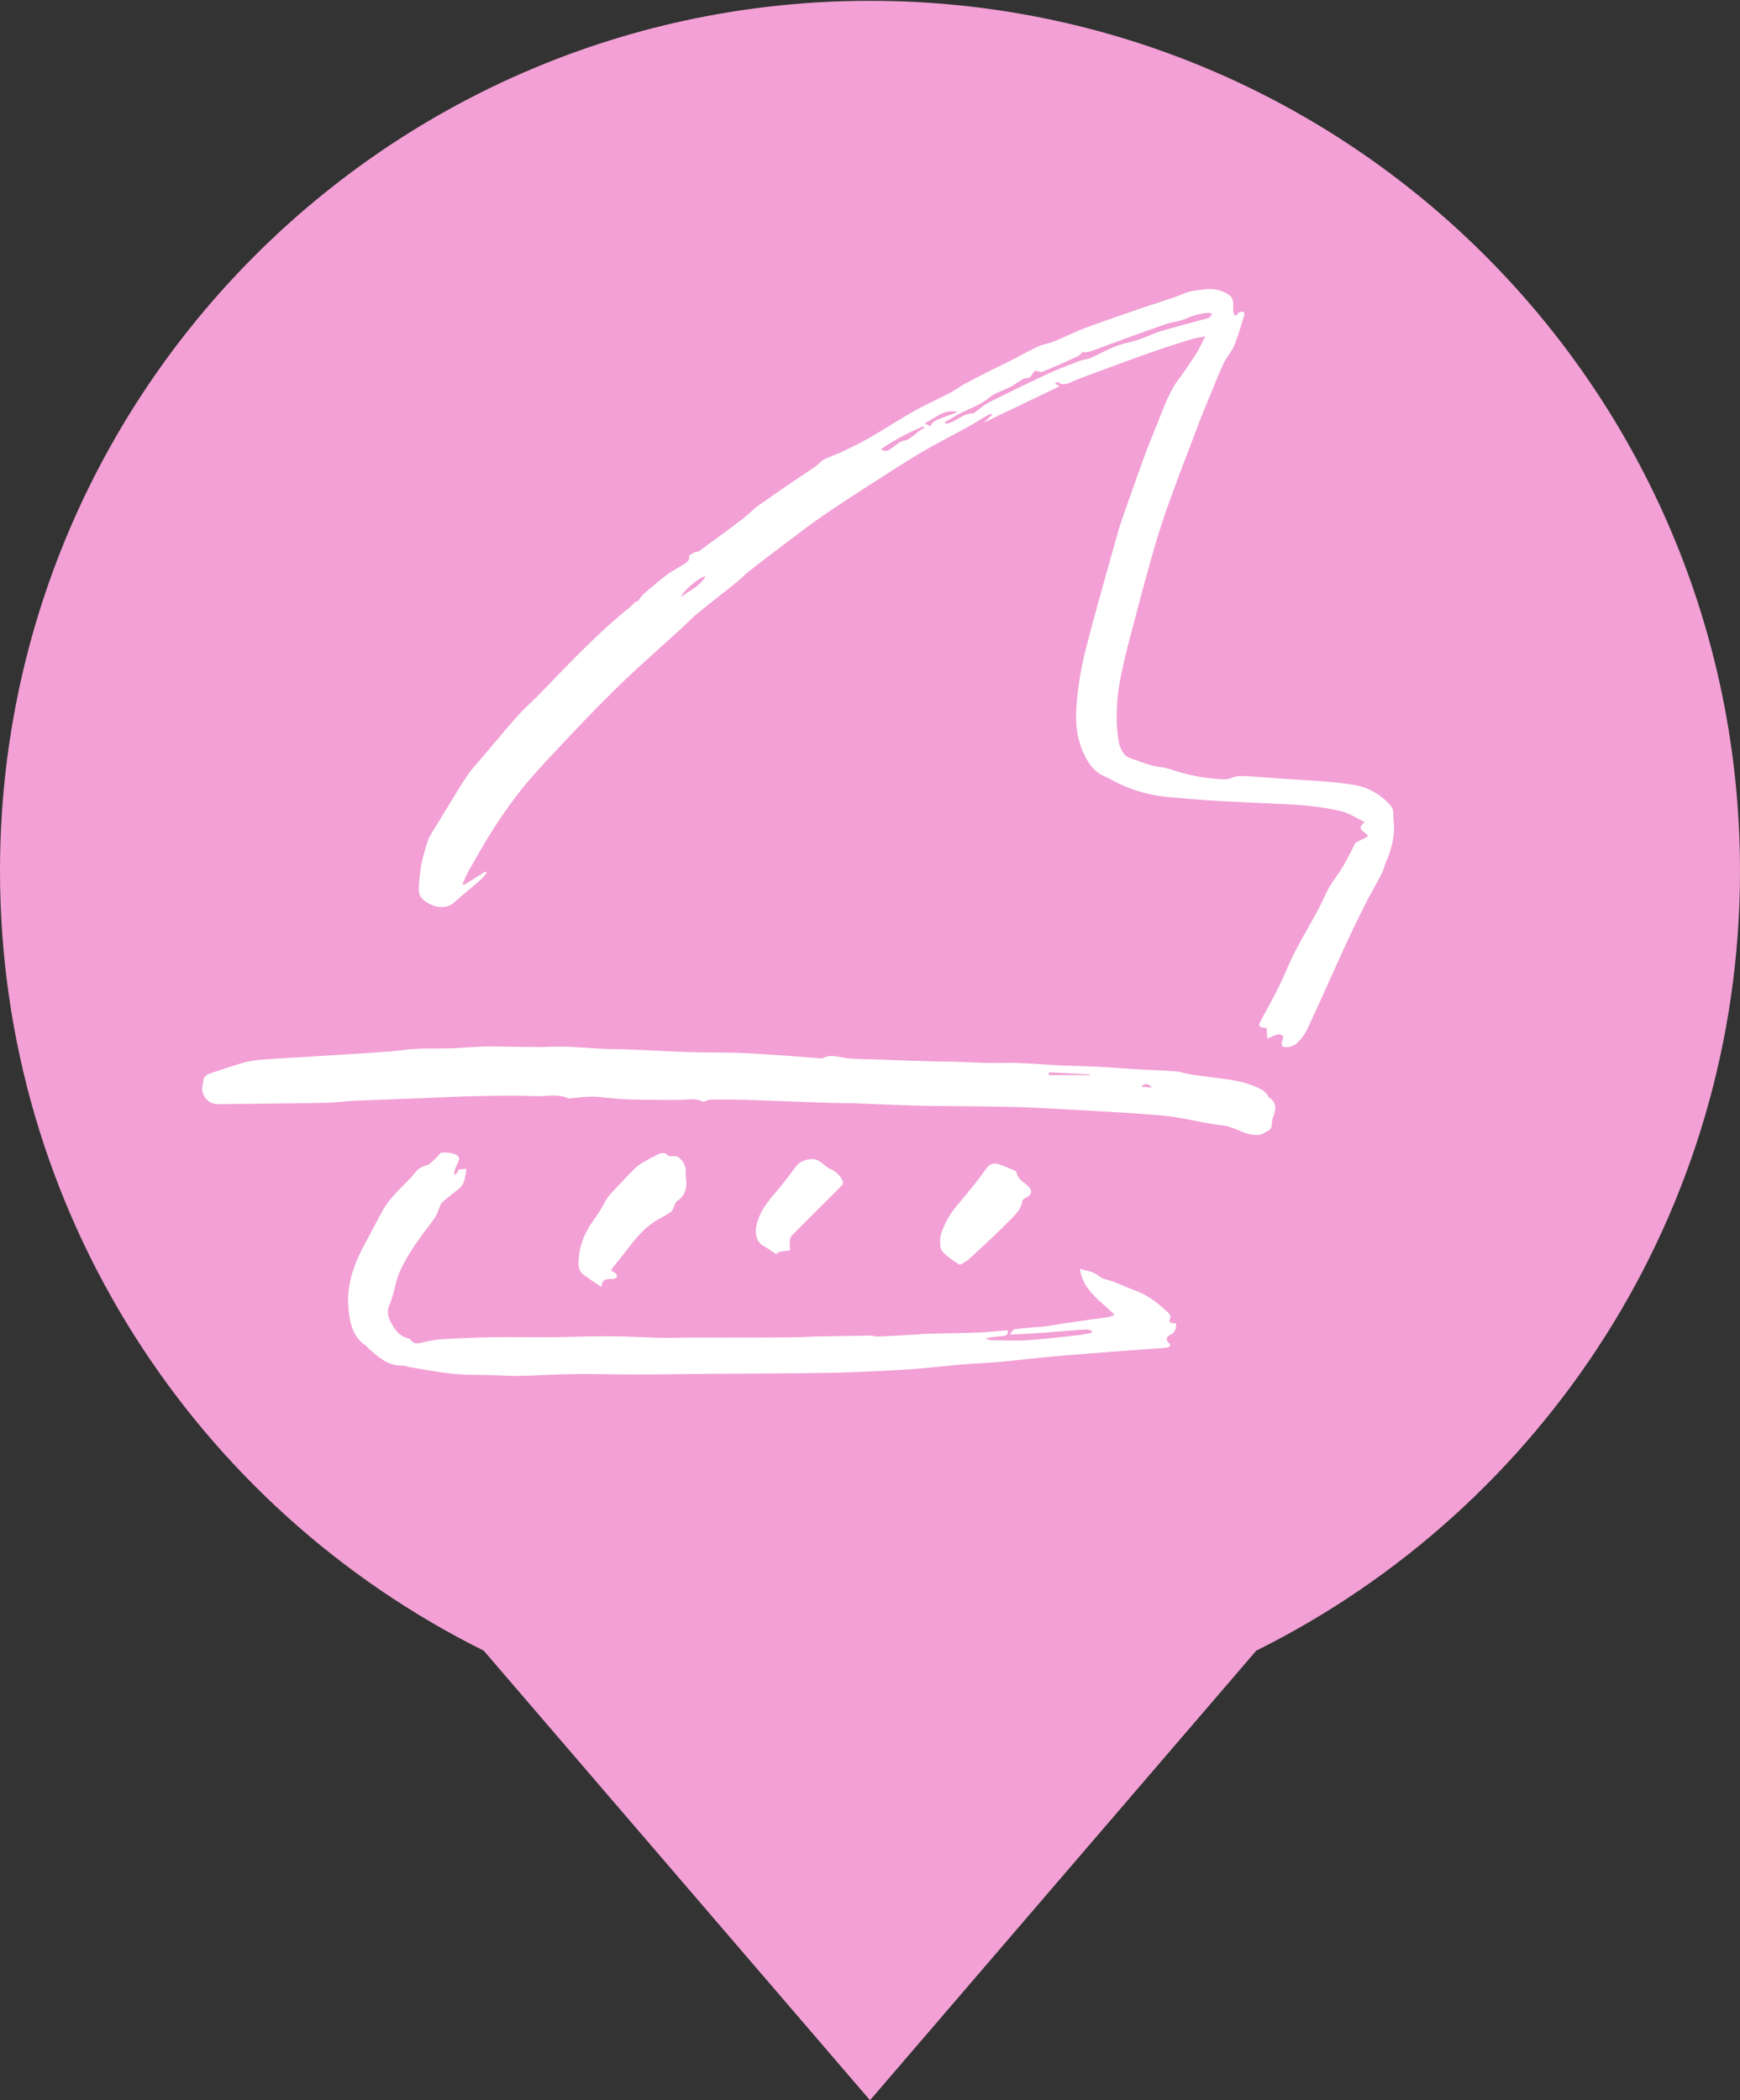 <svg id="レイヤー_1" data-name="レイヤー 1" xmlns="http://www.w3.org/2000/svg" viewBox="0 0 828.54 1000"><rect x="0" y="0" width="828.54" height="1000" fill="#333333" stroke="none"/><defs><style>.cls-1{fill:#f2a0d5;}.cls-2{fill:#fff;}</style></defs><path class="cls-1" d="M828.54,414.66C828.54,185.87,643.06.39,414.27.39S0,185.87,0,414.66C0,577.38,93.84,718.17,230.33,785.93L414.27,1000,598.2,785.93C734.7,718.17,828.54,577.38,828.54,414.66Z"/><path class="cls-2" d="M589,150c.3-.4.51-1,.91-1.18a3.8,3.8,0,0,1,2.12-.4c.26,0,.61,1.21.45,1.72-1.54,4.89-2.92,9.85-4.87,14.58-1.19,2.9-3.54,5.3-4.9,8.15-2.2,4.62-4,9.42-6,14.16-1.77,4.29-3.57,8.56-5.22,12.89-4.93,12.91-9.92,25.79-14.61,38.78-2.91,8.07-5.53,16.26-7.91,24.5-3.26,11.3-6.23,22.67-9.22,34.05-2,7.51-4,15-5.58,22.63-2.3,10.72-3.31,21.58-1.58,32.49a13.59,13.59,0,0,0,3,7c1.54,1.62,4.31,2.12,6.58,3a58,58,0,0,0,6.73,2.19c3,.74,6.13.87,9,1.88a86.68,86.68,0,0,0,24.73,4.6,11.26,11.26,0,0,0,4.76-1c2.35-.89,5.25-.48,7.9-.37,4,.17,8,.56,12,.86,12.12.91,24.32,1.26,36.32,3a29.86,29.86,0,0,1,18.66,10.13,5.55,5.55,0,0,1,1.21,3.54c-.13,3.19.67,6.23.21,9.61a42.29,42.29,0,0,1-3.35,12.74c-1,2.08-1.41,4.42-2.45,6.46-2.7,5.27-5.72,10.38-8.37,15.67q-5.13,10.23-9.89,20.66c-5.78,12.62-11.35,25.34-17.23,37.92a24.45,24.45,0,0,1-5.11,6.69,7.59,7.59,0,0,1-4.43,1.62c-2.47.21-3.06-.88-2.21-3.19.25-.7.53-2,.23-2.18a3.5,3.5,0,0,0-2.59-.65,35.39,35.39,0,0,0-4.83,2l-.34-5.14-1.39-.09c-2.22-.19-2.62-1.06-1.55-3.05,3-5.51,6.06-11,8.83-16.58,2.59-5.22,4.62-10.7,7.29-15.87,3.73-7.22,7.87-14.23,11.73-21.39,1.71-3.17,3-6.59,4.77-9.7,2-3.47,4.55-6.63,6.6-10.07s3.85-7.2,5.76-10.8c.12-.23.2-.54.39-.64,1.85-1,3.72-1.88,5.76-2.91-.22-2.37-6.48-2.88-1.49-6.88-3.87-1.86-7.08-4.07-10.62-5-11-2.82-22.41-3.35-33.76-3.84-10-.44-19.94-.91-29.9-1.52-6.49-.39-13-1.05-19.44-1.59a69.51,69.51,0,0,1-27.6-8.6,14.26,14.26,0,0,0-1.61-.81c-4.68-1.82-7.62-5-10-9.61-4-7.58-4.87-15.24-4.34-23.6a152.22,152.22,0,0,1,4.65-28.43c1.45-5.64,2.91-11.29,4.47-16.91q5.28-19.1,10.69-38.16c1.08-3.78,2.39-7.5,3.69-11.22,3-8.41,5.92-16.82,9-25.18,2.21-6,4.67-11.82,7-17.73,2.6-6.52,5-13.11,9.29-18.83,2.93-3.92,5.69-8,8.32-12.11,1.53-2.42,2.68-5.08,4.25-8.11a65.86,65.86,0,0,0-6.67,1.35c-6.89,2.16-13.78,4.35-20.59,6.76-10.51,3.73-21,7.66-31.41,11.51-1.36.51-2.68,1.13-4,1.66-2.38.93-4.71,2.5-7.35.55-.28-.21-.9,0-1.56.68l2.32,1.19-36.24,17.38,4-3.77-.41-.6c-1,.52-2,1-3,1.56-2.83,1.64-5.58,3.38-8.44,5-7.29,4-14.72,7.78-21.9,12s-14.27,8.85-21.34,13.38c-7.66,4.92-15.3,9.87-22.85,14.95-4.77,3.21-9.41,6.62-14,10.07q-11.85,8.88-23.55,17.95c-2.17,1.67-4,3.71-6.19,5.44-6.21,5-12.55,9.87-18.73,14.92-2.52,2.06-4.75,4.48-7.15,6.69-10.44,9.57-21.14,18.87-31.26,28.76S273.73,347.84,264,358.19c-5.63,6-11.21,12.1-16.34,18.53a223.23,223.23,0,0,0-13,18.42c-4,6.27-7.65,12.82-11.36,19.29-1.16,2-2,4.21-3.05,6.33l.68.6,10.26-6.4.57.51a20.34,20.34,0,0,1-2.35,2.91c-4.45,3.9-9,7.71-13.48,11.55-2.87,2.45-7,2.48-10.63.79-3.41-1.57-6.07-3.55-5.89-7.54a84.76,84.76,0,0,1,1.4-12.52A115.31,115.31,0,0,1,204,399.55a3,3,0,0,1,.26-.73c4.78-7.84,9.54-15.7,14.37-23.51,1.76-2.85,3.6-5.66,5.58-8.36,1.5-2,3.29-3.88,4.94-5.82,5.72-6.71,11.35-13.51,17.2-20.1,3.13-3.53,6.7-6.67,10-10,7.14-7.28,14.13-14.7,21.39-21.85,6-5.89,12.12-11.65,18.51-17.08,1.9-1.62,4.08-2.88,5.64-4.94.45-.59,1.46-.77,2-1a18.74,18.74,0,0,1,2.37-3.16c3.76-3.24,7.54-6.48,11.5-9.47,2.36-1.79,5.1-3.09,7.62-4.69,1.46-.92,3-1.75,2.77-4.07,0-.52,1.68-1.3,2.67-1.82.57-.29,1.44-.09,1.93-.45,6.67-4.85,13.33-9.72,19.92-14.69,2.28-1.71,4.34-3.72,6.5-5.6.32-.28.63-.58,1-.83,5.05-3.52,10.09-7.06,15.17-10.54,4.36-3,8.79-5.87,13.13-8.88,1.34-.92,2.35-2.39,3.76-3.11,2.94-1.47,6.1-2.49,9.06-3.91,4.36-2.08,8.73-4.18,12.91-6.59,7.12-4.11,14-8.62,21.16-12.66,5.55-3.13,11.4-5.73,17.06-8.67,2.2-1.15,4.18-2.69,6.36-3.89,3.57-2,7.21-3.83,10.85-5.68,3.88-2,7.81-3.83,11.69-5.8,4.23-2.14,8.36-4.51,12.66-6.49,2.6-1.19,5.53-1.64,8.19-2.72,4.85-2,9.54-4.36,14.44-6.21,7.83-2.95,15.76-5.65,23.68-8.38,6.25-2.15,12.54-4.16,18.8-6.27,3.16-1.06,6.23-2.72,9.47-3.16,4.29-.58,8.69-1.54,13.06.17,5.05,2,6,3.31,5.56,8.69a9.51,9.51,0,0,0,.75,2.94Zm-73,17.83-.19-.57c-.87.81-1.6,1.92-2.63,2.39-5.56,2.57-11.17,5.05-16.84,7.37-.87.36-2.16-.31-3.53-.55l-2.51,3.44a9.29,9.29,0,0,0-2.92.48c-2.2,1.2-4.22,2.76-6.44,3.93-3.24,1.72-7.07,2.65-9.79,4.94-5,4.23-11.36,5.77-16.76,9.12-1.48.91-3,1.73-4.53,2.6l.37.71a9.22,9.22,0,0,0,1.66-.23c3.88-1.24,6.91-4.6,11.31-4.61a1.72,1.72,0,0,0,.85-.43c2.29-1.62,4.41-3.57,6.88-4.82,9.15-4.62,18.37-9.13,27.67-13.45,5.06-2.35,10.33-4.3,15.54-6.32,1.6-.62,3.42-.68,5-1.36,4.15-1.8,8.12-4,12.32-5.65,3.35-1.31,7-1.89,10.41-3s6.94-2.89,10.52-4c7.4-2.21,14.89-4.16,22.35-6.22.41-.12.93-.16,1.2-.44a13.1,13.1,0,0,0,1.26-1.74,5.88,5.88,0,0,0-2-.47,31.69,31.69,0,0,0-10,2.57c-3.16,1.51-6.91,1.73-10.27,2.88-8.34,2.87-16.61,5.93-24.9,8.93-3.62,1.32-7.21,2.74-10.85,4A16.88,16.88,0,0,1,515.94,167.81Zm-96.49,46.06c2.09,1.48,3.42.58,4.67-.25,1.57-1,3-2.33,4.61-3.25,1.12-.64,2.64-.6,3.73-1.27,1.79-1.09,3.37-2.53,5.06-3.78.81-.6,1.68-1.11,2.53-1.67l-.45-.67A112.77,112.77,0,0,0,419.45,213.87Zm20.8-12.28,2.7,1.32c1.35-2.82,4-3.27,6.36-4.22s4.44-1.69,6.66-2.52C449.72,194.56,445.7,198.85,440.25,201.59ZM335.89,274.36c-3,.44-11.31,7.52-11.53,10C328.05,281,333.28,279.49,335.89,274.36Z"/><path class="cls-2" d="M600.52,540.16c-6.86,1.33-12-3.62-18.21-4.29-6.54-.72-13-2.26-19.48-3.39-3-.51-5.91-1-8.89-1.28q-9.95-.87-19.9-1.47c-14.06-.83-28.12-1.67-42.19-2.33-7.81-.37-15.63-.46-23.44-.58-10.23-.16-20.46-.12-30.68-.36-9.88-.24-19.76-.75-29.63-1.08-4.46-.16-8.93-.13-13.39-.28-13.4-.46-26.8-1-40.2-1.44-5.48-.17-11-.09-16.46-.07a7.68,7.68,0,0,0-1.83.6c-.53.16-1.22.52-1.6.33-3.67-1.86-7.52-.81-11.3-.81-2.47,0-4.94.07-7.41,0-6.32-.08-12.65-.07-19-.36-4.67-.21-9.31-1-14-1.18-3.57-.1-7.17.43-10.75.69-.51,0-1.12.32-1.52.14-4.78-2.2-9.84-1-14.75-1.09-9.63-.26-19.27-.22-28.9,0-9.46.19-18.92.7-28.38,1.07-10.33.39-20.65.74-31,1.2-3.93.17-7.84.8-11.76.88-12.91.27-25.82.39-38.73.55-4.39.06-8.77.07-13.16.1A7.45,7.45,0,0,1,96.62,516c.22-.73,0-1.64.35-2.26a4.79,4.79,0,0,1,2-2.24c5.55-1.93,11.13-3.81,16.77-5.45a41.48,41.48,0,0,1,8.5-1.49c8.82-.65,17.65-1.1,26.47-1.65,11.4-.71,22.8-1.4,34.19-2.2,4.41-.31,8.8-1.11,13.22-1.33,5.46-.26,10.94-.08,16.4-.23,4.1-.12,8.19-.5,12.28-.7,2.66-.13,5.33-.22,8-.19,7.2.06,14.41.25,21.62.28,4.12,0,8.25-.32,12.37-.2,5.83.18,11.65.7,17.48,1,5,.22,10.08.22,15.11.43,8.91.36,17.81.89,26.71,1.17,7.81.25,15.63.12,23.44.37,6.53.21,13.05.69,19.56,1.12s12.91,1,19.37,1.44a3,3,0,0,0,1.53-.12c3.92-2.06,7.73-.26,11.62.12,4.69.47,9.43.44,14.15.6,8.85.31,17.69.63,26.53.9,3.44.1,6.88.05,10.31.15,5.45.17,10.91.48,16.36.59,4.5.1,9-.15,13.49,0,6.57.25,13.13.81,19.7,1.12,5.95.29,11.92.35,17.87.66,6.25.31,12.49.82,18.74,1.19s12.53.54,18.78,1c2.61.21,5.16,1.17,7.76,1.55,5.36.79,10.73,1.4,16.1,2.13,6.22.84,12.3,2.21,17.83,5.31a11,11,0,0,1,2.41,2.44c.28.31.32.89.64,1.09,4.46,2.8,2.87,6.5,1.66,10.25-.59,1.79.31,4.09-1.81,5.35C603,538.92,601.74,539.51,600.52,540.16Zm-101-29.61-.12,1.38H519l0-.38Zm49.09,7.29c-1.52-1.61-3.09-2.47-5.26-.44Z"/><path class="cls-2" d="M479.71,633.39c.68,1.76-.35,2.46-1.75,2.68-1.78.29-3.6.33-5.39.55-.89.1-1.76.34-3.24.64a10.5,10.5,0,0,0,2.47.87c5.81,0,11.64.35,17.42,0,8.22-.54,16.4-1.57,24.59-2.46,2-.22,4-.7,5.93-1.07l.12-1a10.06,10.06,0,0,0-2.73-.59c-7.72.53-15.42,1.19-23.13,1.74-4.08.29-8.17.45-13.16.72,1-1.21,1.49-2.49,2.15-2.57,4.4-.55,8.83-.83,13.25-1.21,1-.1,2.07-.27,3.1-.42,3.2-.49,6.4-1,9.61-1.49,6.32-.91,12.66-1.77,19-2.71a14.81,14.81,0,0,0,2.72-1c-6.4-6.78-15.07-11.42-16.43-22,3.38,1.24,6.48,1.23,9.12,3.56,1.71,1.51,4.53,1.72,6.8,2.62,3.81,1.51,7.57,3.15,11.39,4.63,5.63,2.19,10.23,5.89,14.56,10,.92.87,1.61,1.55,1,3.26-.87,2.34,1.5,1.68,2.86,2,.14,2.27-.22,4.11-2.55,5.33-1.58.82-2.82,2-.83,4,1.41,1.43-.12,2.11-1.35,2.24-2.91.32-5.84.44-8.76.66-7,.51-14,1-21,1.56-8.23.65-16.45,1.27-24.66,2-8.55.79-17.08,1.81-25.63,2.58-5.64.52-11.31.69-17,1.17-9.06.77-18.1,1.88-27.18,2.44-12,.73-23.95,1.3-35.94,1.52-19.54.35-39.08.35-58.61.51-11.17.09-22.33.27-33.5.28-10,0-19.94-.3-29.9-.18-8.43.09-16.85.69-25.27.87-4.38.1-8.76-.21-13.14-.34-6.27-.19-12.58-.06-18.81-.67-6.82-.67-13.57-2-20.35-3.09-1.36-.22-2.7-.85-4-.81-6.85.16-11.37-4.08-16-8.2a14,14,0,0,0-1.26-1.29c-6.61-4.39-7.77-11.39-8.33-18.38-.85-10.73,2.64-20.49,7.68-29.79,2.86-5.29,5.6-10.63,8.48-15.9,3.29-6,8.39-10.51,13.05-15.38a22.45,22.45,0,0,0,2.54-2.9,8.51,8.51,0,0,1,5.17-3.38c1.88-.57,3.4-2.41,5-3.78.89-.75,1.53-2.25,2.45-2.41a15.5,15.5,0,0,1,5.09.4,5.81,5.81,0,0,1,2.55,1.12,2.13,2.13,0,0,1,.72,1.8c-.64,1.84-1.6,3.57-2.27,5.4a5,5,0,0,0,.14,2,15.86,15.86,0,0,0,1.43-1.41c.2-.23.17-.64.29-1.18l3.9-.45a44.66,44.66,0,0,1-.94,5.23,7.89,7.89,0,0,1-1.88,3.56c-2.73,2.47-5.76,4.62-8.55,7a7.59,7.59,0,0,0-1.47,2.62c-.7,1.51-1.09,3.23-2,4.57-3,4.36-6.46,8.47-9.37,12.91a86.25,86.25,0,0,0-7.76,13.57c-2,4.85-2.48,10.39-4.61,15.18-1.75,3.92-.38,6.84,1.29,9.77,1.56,2.75,3.69,5.26,7,6.2.49.14,1.2.18,1.43.51,2,3.11,4.66,1.86,7.34,1.26a51.5,51.5,0,0,1,8.35-1.26c8.24-.43,16.48-.79,24.73-.92,8.75-.14,17.52.1,26.27,0,9.27-.07,18.53-.46,27.79-.42,8.49,0,17,.53,25.47.7,4.53.09,9.06-.08,13.59-.1,5,0,10,0,15,0,10.56,0,21.13,0,31.7-.12,4.61,0,9.23-.29,13.84-.38q12.58-.27,25.18-.43c1.1,0,2.21.48,3.3.44,6-.25,12.06-.59,18.09-.92,1.46-.08,2.91-.32,4.37-.36,8.91-.23,17.83-.36,26.75-.66C471.1,634.18,475.26,633.73,479.71,633.39Z"/><path class="cls-2" d="M291,605.1a10.46,10.46,0,0,1,2.28,1.2,1.86,1.86,0,0,1,.46,1.57,2,2,0,0,1-1.24,1,5.9,5.9,0,0,1-1.79.13c-2.12,0-4,.35-4.16,3.06,0,.26-.4.49-.48.58-2.75-1.9-5.4-3.71-8-5.55-3.16-2.23-2.66-5.75-2.39-8.72.61-7,3.69-13.09,7.89-18.71,2.11-2.83,3.67-6.07,5.52-9.1a12.74,12.74,0,0,1,1.56-2c4-4.24,7.91-8.58,12.1-12.63,1.72-1.66,4-2.71,6.14-4,1.17-.7,2.5-1.16,3.65-1.89,1.84-1.16,3.57-1.61,5.43,0a2.43,2.43,0,0,0,1.66.53c1.65-.15,3-.2,4.4,1.27a8,8,0,0,1,2.53,6.19,13.09,13.09,0,0,0,0,2.58c.72,4.56,0,8.46-4.16,11.31-1,.67-1.25,2.33-1.86,3.52-.23.45-.38,1.05-.76,1.3a39.45,39.45,0,0,1-4.92,3.1c-7.17,3.56-12,9.56-16.7,15.72-2,2.65-4.16,5.21-6.21,7.84A11.72,11.72,0,0,0,291,605.1Z"/><path class="cls-2" d="M457,602.24a65.75,65.75,0,0,1-5.77-4c-1.32-1.13-3-2.51-3.29-4a15.14,15.14,0,0,1,.41-7.57,43.53,43.53,0,0,1,7.9-13.36c3.11-3.67,6.14-7.39,9.14-11.15,1.6-2,3-4.18,4.58-6.16a4.78,4.78,0,0,1,5.55-1.69c2.56.9,5.06,1.94,7.56,3a1.88,1.88,0,0,1,1.06,1.07c.57,3.35,3.66,4.49,5.63,6.6s1.5,4-1.2,5.24c-.69.31-1.64.94-1.73,1.53-.56,3.89-3.23,6.51-5.7,9-6.39,6.45-13.07,12.63-19.74,18.79A22.57,22.57,0,0,1,457,602.24Z"/><path class="cls-2" d="M376.24,595.36c-5.49.6-5.92.74-6.52,1.86-2-1.29-3.86-2.75-5.93-3.85-3.94-2.09-4.49-6.81-3.32-11,1.53-5.56,4.83-9.9,8.49-14.16s7-8.69,10.33-13.15c1.92-2.56,7.51-4.16,10.27-2.5,2.16,1.3,4,3.21,6.25,4.26a11.33,11.33,0,0,1,5.19,4.9,2.68,2.68,0,0,1,.13,2.36c-2.71,2.93-5.58,5.71-8.4,8.53-4.8,4.79-9.62,9.56-14.38,14.39C375.81,589.54,375.86,589.59,376.24,595.36Z"/></svg>